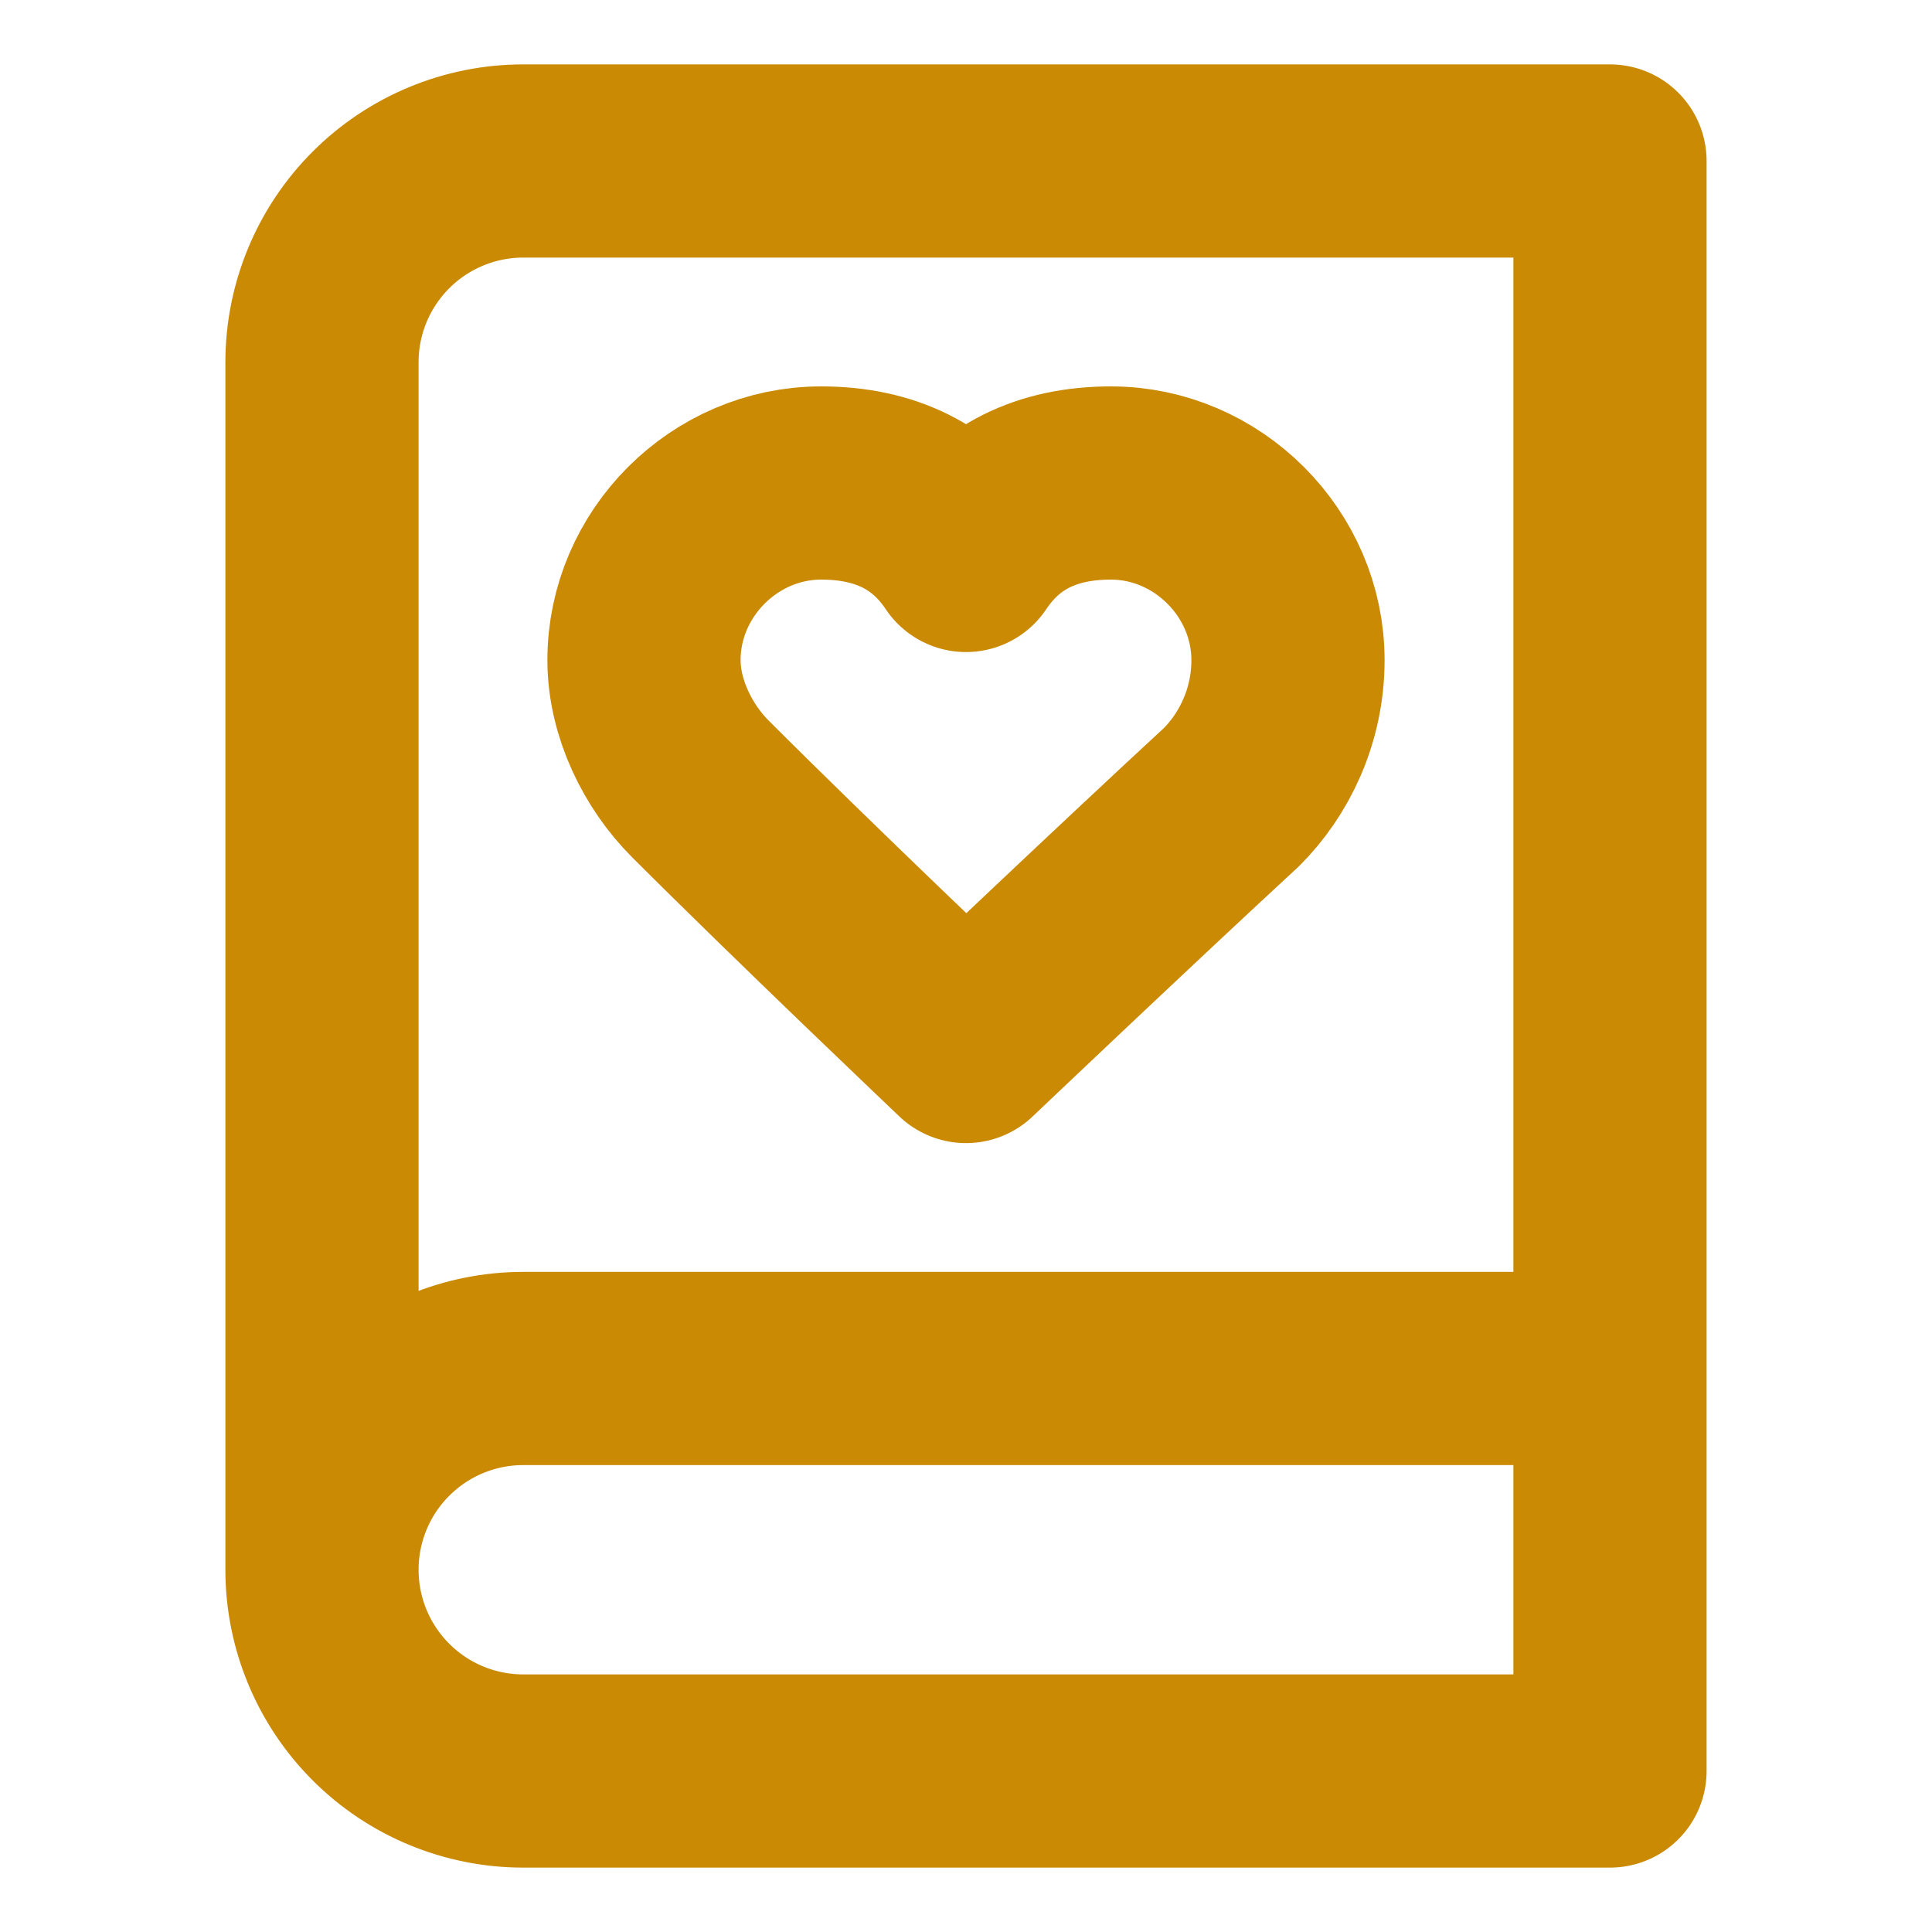 <svg width="100" height="100" viewBox="0 0 100 100" fill="none" xmlns="http://www.w3.org/2000/svg">
<path d="M16.666 81.25V18.75C16.666 15.987 17.764 13.338 19.718 11.384C21.671 9.431 24.32 8.333 27.083 8.333H83.333V91.667H27.083C24.32 91.667 21.671 90.569 19.718 88.616C17.764 86.662 16.666 84.013 16.666 81.25ZM16.666 81.25C16.666 78.487 17.764 75.838 19.718 73.884C21.671 71.931 24.32 70.833 27.083 70.833H83.333" stroke="#CA8A04" stroke-width="10" stroke-linecap="round" stroke-linejoin="round"/>
<path d="M66.666 34.167C66.666 29.167 62.5 25 57.5 25C54.166 25 51.666 26.25 50 28.75C48.333 26.25 45.833 25 42.5 25C37.5 25 33.333 29.167 33.333 34.167C33.333 36.667 34.583 39.167 36.25 40.833C41.666 46.25 50 54.167 50 54.167C50 54.167 58.333 46.25 63.75 41.25C65.416 39.583 66.666 37.083 66.666 34.167Z" stroke="#CA8A04" stroke-width="10" stroke-linecap="round" stroke-linejoin="round"/>
</svg>
